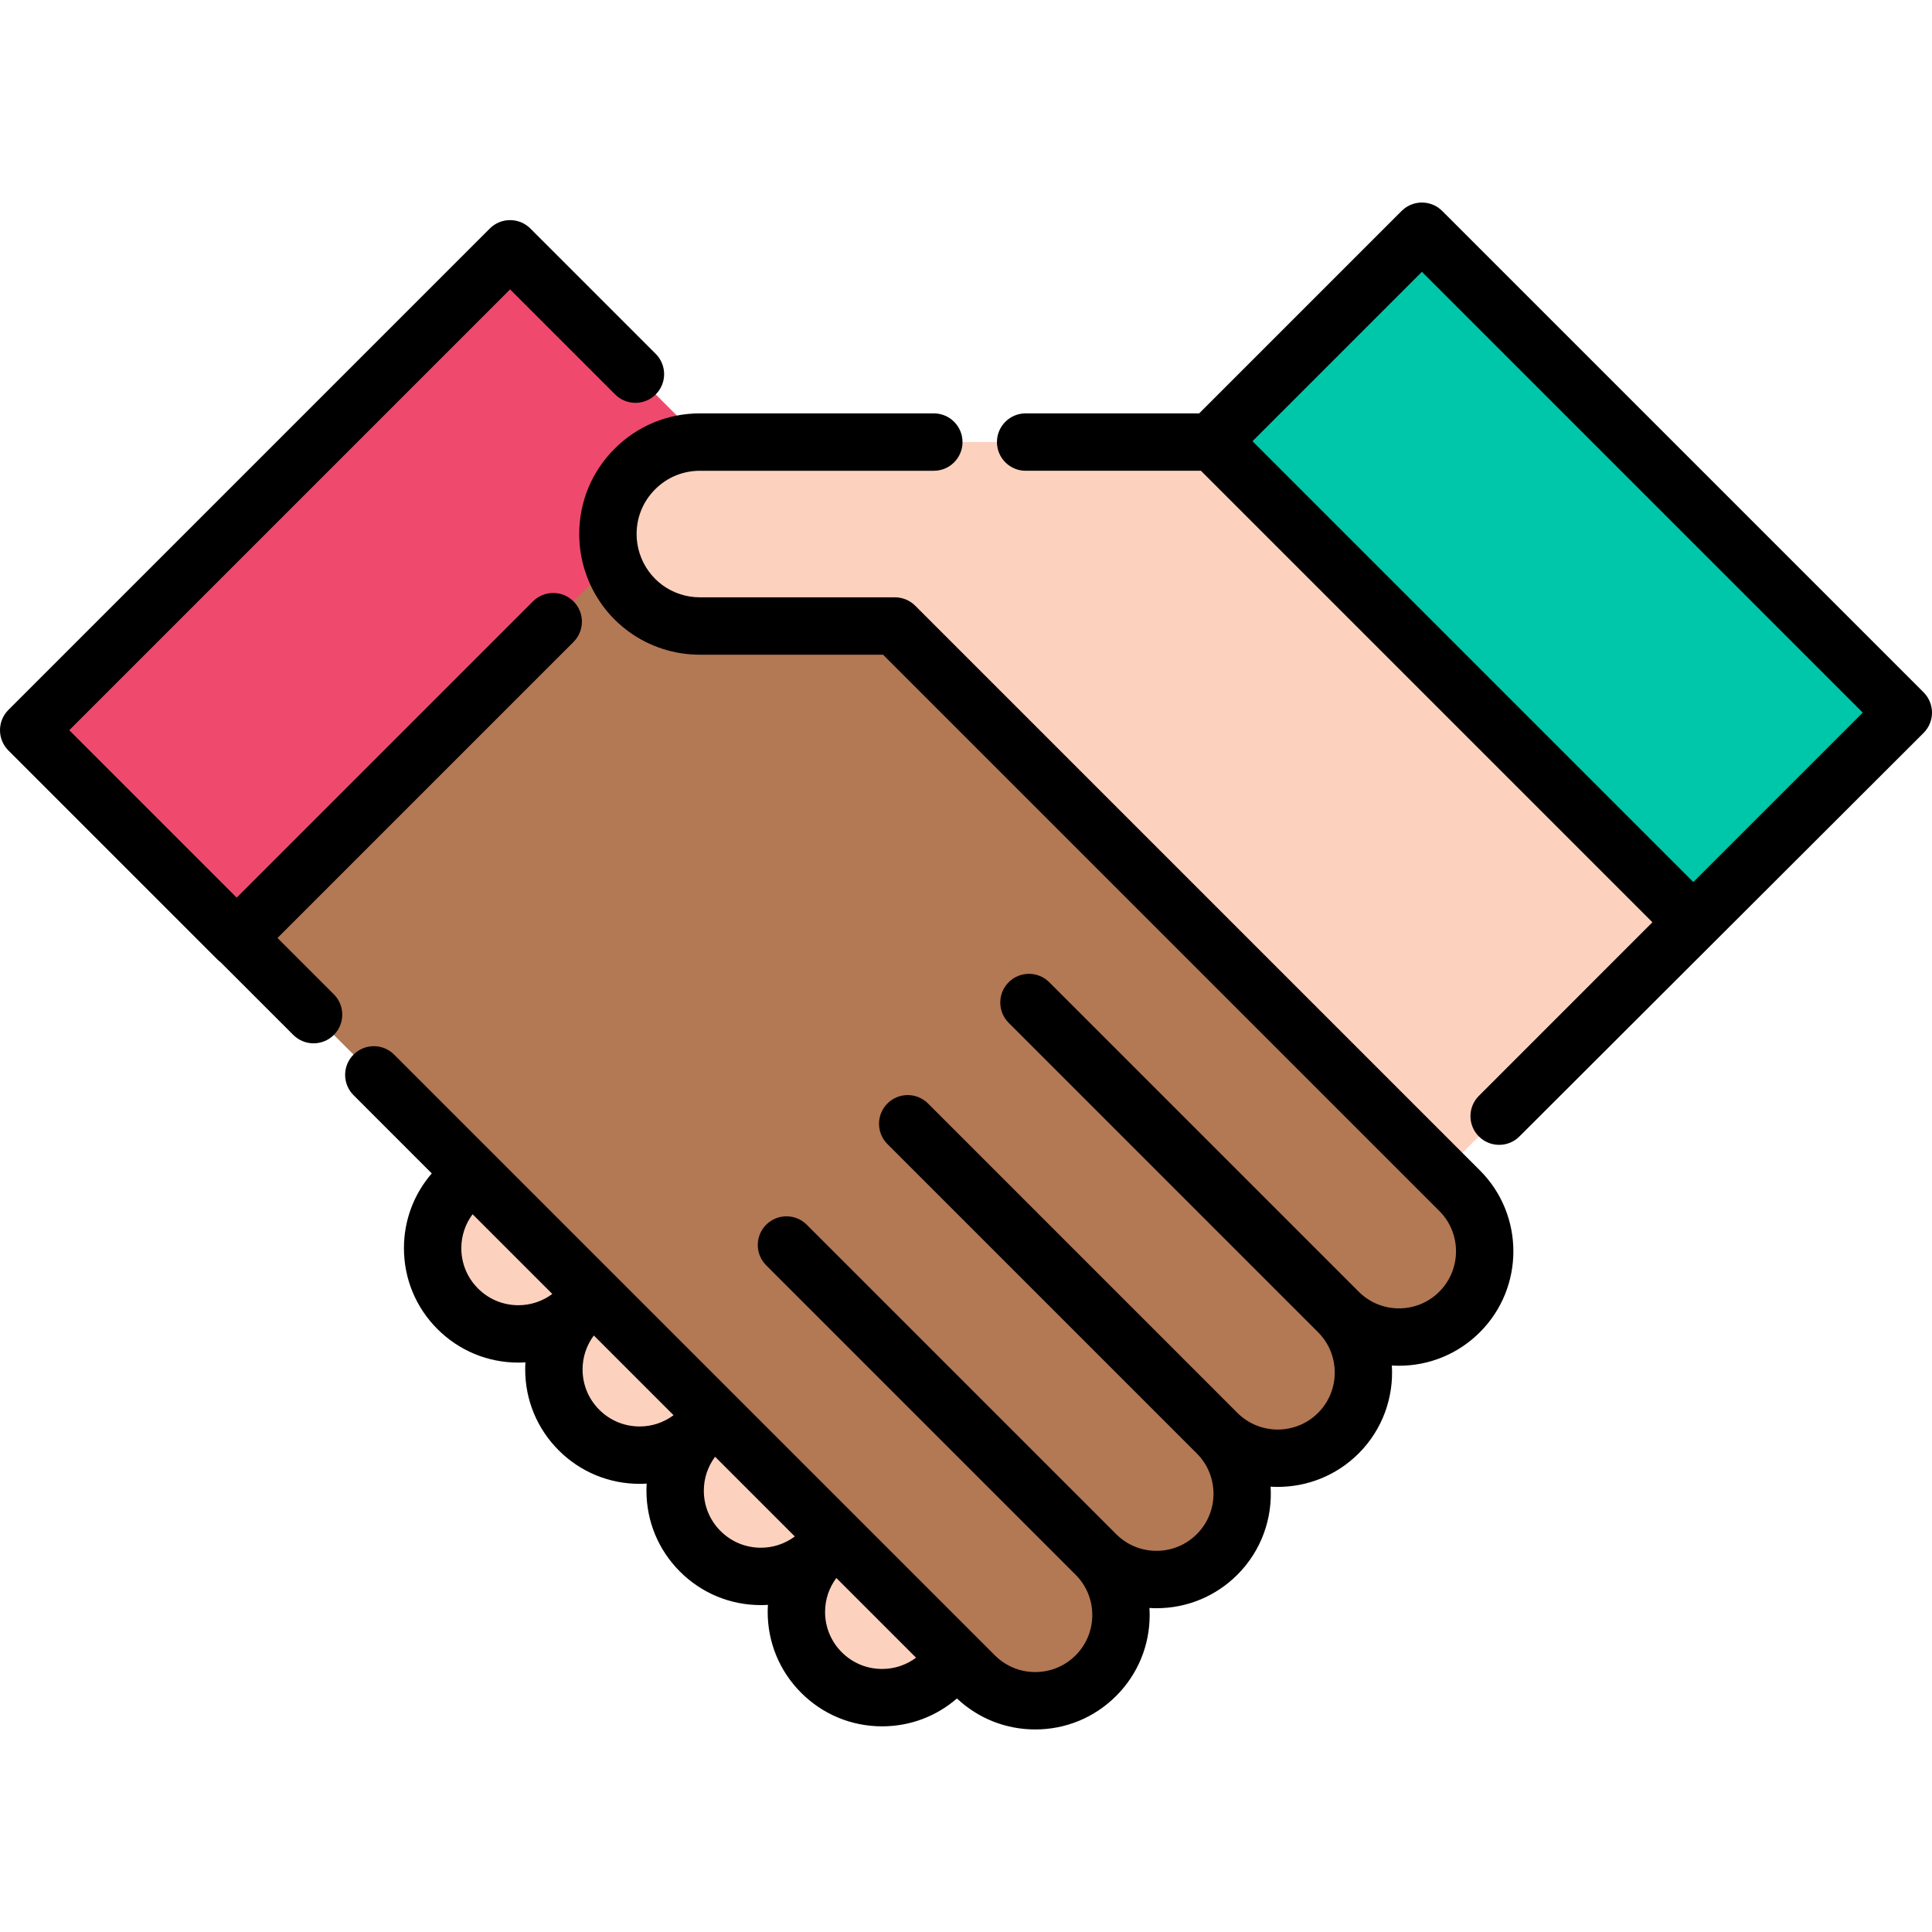 <?xml version="1.0" encoding="iso-8859-1"?>
<!-- Generator: Adobe Illustrator 19.0.0, SVG Export Plug-In . SVG Version: 6.00 Build 0)  -->
<svg version="1.1" id="Capa_1" xmlns="http://www.w3.org/2000/svg" xmlns:xlink="http://www.w3.org/1999/xlink" x="0px" y="0px"
	 viewBox="0 0 512.002 512.002" style="enable-background:new 0 0 512.002 512.002;" xml:space="preserve">
<polyline style="fill:#EF4A6E;" points="186.393,117.151 135.178,65.936 7.604,193.509 63.01,248.916 162.443,149.482 "/>
<path style="fill:#FCD2BE;" d="M217.705,411.113c-8.874,8.874-8.874,23.259,0,32.132c4.437,4.437,10.254,6.651,16.063,6.651
	c5.817,0,11.634-2.214,16.071-6.651l132.34-132.34l66.488-66.488L321.4,117.151H185.482c-6.726,0-12.823,2.726-17.236,7.139
	s-7.139,10.51-7.139,17.236c0,13.46,10.914,24.374,24.374,24.374h51.69L121.308,314.712c-8.873,8.873-8.873,23.26,0,32.133l0,0
	c8.873,8.873,23.26,8.873,32.133,0c-8.873,8.873-8.873,23.26,0,32.133l0,0c8.873,8.873,23.26,8.873,32.133,0
	c-8.873,8.873-8.873,23.26,0,32.133l0,0c8.873,8.873,23.26,8.873,32.133,0"/>
<path style="fill:#B37854;" d="M386.819,347.675c-4.441,4.441-10.26,6.661-16.08,6.661c-5.799,0-11.609-2.22-16.049-6.651
	c4.431,4.431,6.641,10.24,6.641,16.06c0,5.809-2.21,11.619-6.651,16.06c-8.871,8.871-23.258,8.871-32.129,0
	c4.441,4.441,6.651,10.25,6.651,16.07c0,5.809-2.21,11.629-6.651,16.07c-8.871,8.861-23.258,8.871-32.129,0
	c8.871,8.881,8.871,23.258-0.01,32.129c-4.431,4.441-10.25,6.651-16.06,6.651c-5.82,0-11.629-2.21-16.07-6.651L62.788,248.57
	l99.51-99.511c3.163,9.774,12.349,16.84,23.187,16.84h51.687l149.646,149.646C395.69,324.417,395.69,338.804,386.819,347.675z"/>
<rect x="373.727" y="62.564" transform="matrix(-0.707 0.707 -0.707 -0.707 812.893 -31.168)" style="fill:#00C7A9;" width="78.35" height="180.415"/>
<path d="M73.538,248.574l78.448-78.448c2.97-2.97,2.97-7.784,0-10.753c-2.97-2.97-7.784-2.97-10.753,0L62.727,237.88l-44.37-44.37
	L135.178,76.689l27.842,27.841c2.97,2.97,7.784,2.97,10.753,0c2.97-2.97,2.97-7.784,0-10.753l-33.218-33.217
	c-2.97-2.97-7.784-2.97-10.753,0L2.227,188.133C0.801,189.558,0,191.492,0,193.509c0,2.017,0.801,3.951,2.227,5.377l55.407,55.407
	c0.254,0.254,0.526,0.479,0.805,0.689l19.283,19.283c1.484,1.485,3.431,2.227,5.377,2.227c1.946,0,3.892-0.742,5.377-2.227
	c2.97-2.97,2.97-7.783,0-10.753L73.538,248.574z"/>
<path d="M242.549,160.523c-1.425-1.426-3.37-2.227-5.387-2.227h-51.677c-7.301,0-13.711-4.653-15.964-11.614
	c-0.54-1.643-0.815-3.378-0.815-5.155c0-4.481,1.746-8.691,4.92-11.858c3.167-3.167,7.379-4.911,11.859-4.911h61.989
	c4.199,0,7.604-3.405,7.604-7.604c0-4.199-3.405-7.604-7.604-7.604h-61.989c-8.542,0-16.573,3.325-22.606,9.359
	c-6.049,6.036-9.38,14.068-9.38,22.618c0,3.396,0.53,6.73,1.565,9.875c4.279,13.221,16.505,22.102,30.422,22.102h48.538
	l147.417,147.419c5.894,5.894,5.894,15.483,0,21.375c-2.859,2.859-6.659,4.435-10.702,4.435c-4,0-7.769-1.555-10.627-4.38
	c-0.018-0.019-0.035-0.039-0.054-0.057l-81.994-81.993c-2.971-2.97-7.784-2.97-10.754,0c-2.97,2.97-2.97,7.784,0,10.753
	l25.577,25.576c0.012,0.012,0.023,0.026,0.035,0.04l56.342,56.341c0.018,0.019,0.036,0.038,0.056,0.056
	c0.005,0.005,0.01,0.009,0.014,0.014c5.862,5.897,5.854,15.462-0.029,21.346c-5.896,5.894-15.486,5.894-21.38,0l-81.994-81.994
	c-2.97-2.97-7.784-2.97-10.753,0c-2.97,2.97-2.97,7.784,0,10.753l25.605,25.605c0.003,0.003,0.005,0.006,0.008,0.009l56.38,56.38
	c5.895,5.895,5.895,15.485,0,21.379c-2.855,2.855-6.652,4.429-10.689,4.429c-4.035,0-7.828-1.57-10.682-4.421
	c-0.002-0.002-0.004-0.004-0.006-0.006l-81.997-81.997c-2.969-2.97-7.783-2.97-10.753,0c-2.97,2.97-2.97,7.784,0,10.753
	l25.596,25.596c0.006,0.007,0.012,0.014,0.018,0.02l56.379,56.379c0.005,0.005,0.01,0.009,0.015,0.014
	c2.847,2.854,4.415,6.645,4.415,10.676c0,4.037-1.573,7.834-4.429,10.689c-2.852,2.853-6.647,4.423-10.685,4.423
	c-4.043,0-7.84-1.57-10.693-4.423L104.443,279.478c-2.969-2.971-7.783-2.97-10.753,0c-2.97,2.97-2.97,7.784,0,10.753l20.735,20.736
	c-4.767,5.505-7.376,12.456-7.376,19.812c0,8.1,3.154,15.715,8.882,21.443c5.727,5.728,13.343,8.882,21.443,8.882
	c0.627,0,1.25-0.025,1.871-0.063c-0.038,0.62-0.063,1.244-0.063,1.871c0,8.101,3.154,15.716,8.882,21.443
	c5.727,5.727,13.343,8.882,21.443,8.882c0.628,0,1.25-0.025,1.871-0.063c-0.038,0.62-0.063,1.244-0.063,1.871
	c0,8.1,3.154,15.715,8.882,21.443c5.727,5.728,13.343,8.882,21.443,8.882c0.627,0,1.248-0.025,1.869-0.063
	c-0.038,0.62-0.063,1.244-0.063,1.871c0,8.1,3.154,15.715,8.882,21.443c5.725,5.725,13.338,8.878,21.439,8.878
	c7.368,0,14.328-2.614,19.834-7.388c5.639,5.3,12.967,8.214,20.751,8.214c8.101,0,15.715-3.153,21.439-8.878
	c5.728-5.727,8.883-13.343,8.883-21.443c0-0.628-0.025-1.25-0.063-1.871c0.62,0.038,1.243,0.063,1.87,0.063
	c8.1,0,15.716-3.155,21.443-8.882c6.391-6.391,9.32-14.948,8.802-23.331c0.629,0.039,1.257,0.065,1.887,0.065
	c7.765-0.001,15.532-2.956,21.444-8.868c6.385-6.385,9.315-14.932,8.804-23.306c0.623,0.039,1.248,0.064,1.877,0.064
	c8.104,0,15.724-3.156,21.456-8.889c11.823-11.823,11.823-31.06,0-42.882L242.549,160.523z M126.684,341.469
	c-2.855-2.855-4.428-6.652-4.428-10.689c0-3.287,1.057-6.405,2.986-8.995l21.127,21.127c-2.589,1.927-5.707,2.986-8.994,2.986
	C133.336,345.897,129.54,344.324,126.684,341.469z M158.817,373.602c-2.855-2.855-4.429-6.652-4.429-10.69
	c0-3.287,1.057-6.405,2.986-8.994l21.127,21.127c-2.589,1.927-5.707,2.985-8.994,2.985
	C165.47,378.03,161.673,376.458,158.817,373.602z M190.951,405.736c-2.855-2.855-4.428-6.652-4.428-10.689
	c0-3.287,1.057-6.405,2.985-8.994l21.127,21.127c-2.589,1.927-5.707,2.986-8.994,2.986
	C197.603,410.164,193.807,408.592,190.951,405.736z M223.083,437.869c-2.856-2.856-4.429-6.652-4.429-10.689
	c0-3.287,1.057-6.406,2.987-8.995l21.126,21.126c-2.588,1.926-5.708,2.983-8.999,2.983
	C229.73,442.293,225.936,440.722,223.083,437.869z"/>
<path d="M509.774,183.476L382.199,55.903c-2.971-2.97-7.784-2.97-10.754,0l-53.646,53.646h-45.992c-4.2,0-7.604,3.405-7.604,7.604
	c0,4.199,3.404,7.604,7.604,7.604h46.448l119.656,119.657l-45.996,46.006c-2.97,2.97-2.97,7.784,0.001,10.753
	c1.485,1.484,3.431,2.226,5.377,2.226c1.947,0,3.892-0.742,5.378-2.227L509.776,194.23c1.426-1.425,2.226-3.36,2.226-5.376
	S511.199,184.902,509.774,183.476z M448.75,233.745l-116.819-116.82l44.892-44.892l116.82,116.82L448.75,233.745z"/>
<g>
</g>
<g>
</g>
<g>
</g>
<g>
</g>
<g>
</g>
<g>
</g>
<g>
</g>
<g>
</g>
<g>
</g>
<g>
</g>
<g>
</g>
<g>
</g>
<g>
</g>
<g>
</g>
<g>
</g>
</svg>
